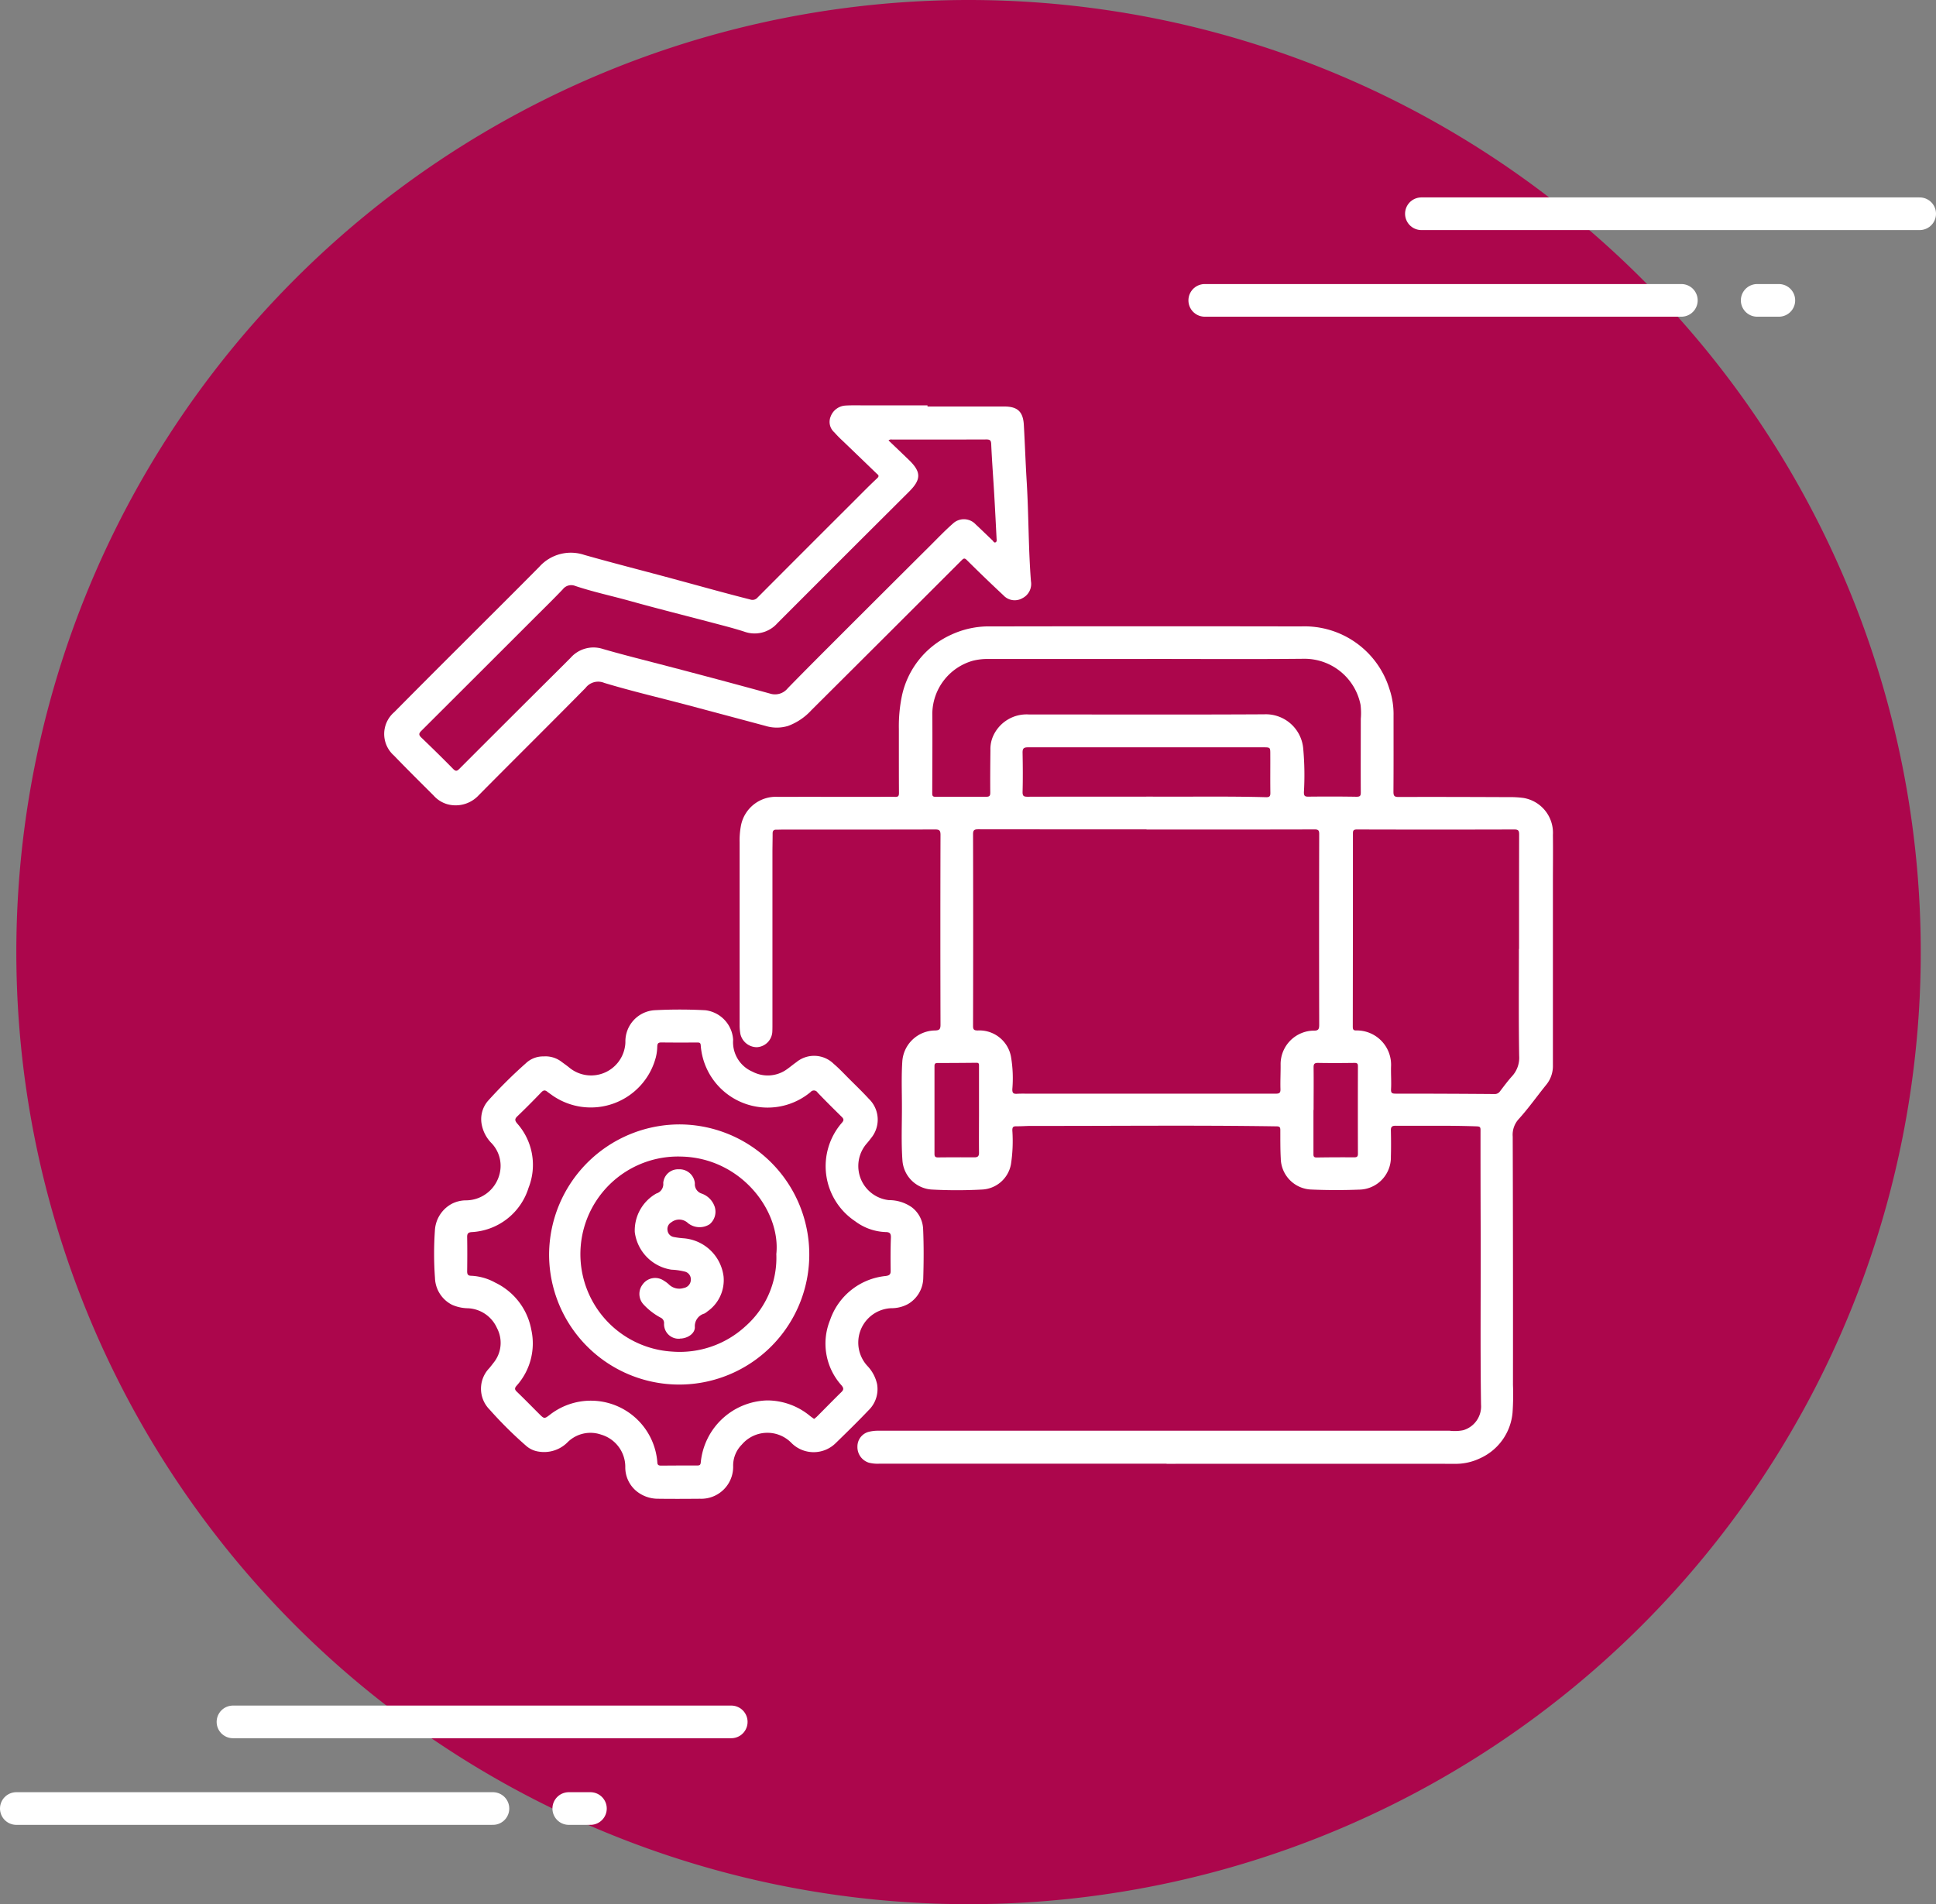 <svg xmlns="http://www.w3.org/2000/svg" xmlns:xlink="http://www.w3.org/1999/xlink" width="118.533" height="116.604" viewBox="0 0 118.533 116.604">
  <rect x="0" y="0" width="118.533" height="116.604" fill="#808080" stroke="none"/>
  <defs>
    <clipPath id="clip-path">
      <rect id="Rectángulo_378565" data-name="Rectángulo 378565" width="71.568" height="66.964" fill="#fff"/>
    </clipPath>
  </defs>
  <g id="Grupo_1073302" data-name="Grupo 1073302" transform="translate(-1161 -1993.396)">
    <g id="Grupo_1073080" data-name="Grupo 1073080" transform="translate(420 -3696)">
      <g id="Grupo_1072769" data-name="Grupo 1072769" transform="translate(742 5689.396)">
        <g id="Grupo_1072753" data-name="Grupo 1072753" transform="translate(0 0)">
          <path id="Trazado_608385" data-name="Trazado 608385" d="M58.3,0A58.3,58.3,0,1,1,0,58.3,58.3,58.3,0,0,1,58.3,0Z" transform="translate(0 0)" fill="#ac064c"/>
        </g>
        <g id="Grupo_1072754" data-name="Grupo 1072754" transform="translate(0 105.438)">
          <line id="Línea_2906" data-name="Línea 2906" x1="30.507" transform="translate(13.264)" fill="none" stroke="#fff" stroke-linecap="round" stroke-linejoin="round" stroke-width="2"/>
          <line id="Línea_2907" data-name="Línea 2907" x2="29.18" transform="translate(0 5.305)" fill="none" stroke="#fff" stroke-linecap="round" stroke-linejoin="round" stroke-width="2"/>
          <line id="Línea_2908" data-name="Línea 2908" x2="1.326" transform="translate(33.823 5.305)" fill="none" stroke="#fff" stroke-linecap="round" stroke-linejoin="round" stroke-width="2"/>
        </g>
        <g id="Grupo_1072755" data-name="Grupo 1072755" transform="translate(72.762 13.088)">
          <line id="Línea_2906-2" data-name="Línea 2906" x1="30.507" transform="translate(13.264)" fill="none" stroke="#fff" stroke-linecap="round" stroke-linejoin="round" stroke-width="2"/>
          <line id="Línea_2907-2" data-name="Línea 2907" x2="29.18" transform="translate(0 5.305)" fill="none" stroke="#fff" stroke-linecap="round" stroke-linejoin="round" stroke-width="2"/>
          <line id="Línea_2908-2" data-name="Línea 2908" x2="1.326" transform="translate(33.823 5.305)" fill="none" stroke="#fff" stroke-linecap="round" stroke-linejoin="round" stroke-width="2"/>
        </g>
      </g>
    </g>
    <g id="Grupo_1073243" data-name="Grupo 1073243" transform="translate(1184.519 2018.217)">
      <g id="Grupo_1073242" data-name="Grupo 1073242" clip-path="url(#clip-path)">
        <path id="Trazado_610825" data-name="Trazado 610825" d="M120.212,109.714H102.638a2.185,2.185,0,0,1-.658-.06,1,1,0,0,1-.7-.988.927.927,0,0,1,.764-.918,2.308,2.308,0,0,1,.515-.052q17.488,0,34.976,0a2.638,2.638,0,0,0,.831-.03,1.52,1.52,0,0,0,1.094-1.58c-.052-3.577-.009-7.153-.022-10.73q-.011-3.043-.009-6.086c0-.175-.056-.2-.212-.21-1.664-.063-3.328-.024-4.992-.038-.211,0-.289.067-.284.283.012.538.016,1.077,0,1.615a1.974,1.974,0,0,1-1.955,2.014c-.97.037-1.943.036-2.912-.006a1.941,1.941,0,0,1-1.875-1.9c-.031-.576-.026-1.153-.027-1.73,0-.162-.023-.236-.217-.239-5.011-.077-10.023-.02-15.034-.027-.308,0-.615.027-.923.022-.2,0-.233.069-.234.256a9.4,9.4,0,0,1-.084,2.068,1.89,1.89,0,0,1-1.769,1.55,28.583,28.583,0,0,1-3.085,0,1.92,1.92,0,0,1-1.791-1.793c-.079-1.1-.027-2.211-.031-3.316,0-.9-.037-1.808.022-2.711a2.032,2.032,0,0,1,2-1.92c.279-.006.341-.082.34-.355q-.016-5.813,0-11.625c0-.274-.075-.329-.335-.328-3.088.009-6.175.006-9.263.006-.154,0-.308.009-.462.006s-.219.074-.219.23c0,.4-.011.808-.011,1.212q0,5.25,0,10.5c0,.154,0,.308-.009.461a1,1,0,0,1-.951.917,1.04,1.04,0,0,1-1-.8,2.892,2.892,0,0,1-.049-.573q0-5.582,0-11.164a4.883,4.883,0,0,1,.071-.976,2.175,2.175,0,0,1,2.293-1.815c1.972-.007,3.944,0,5.916,0,.413,0,.827-.016,1.24,0,.2.007.237-.065.236-.248-.008-1.308-.005-2.616-.006-3.923a9.15,9.15,0,0,1,.184-2.006,5.334,5.334,0,0,1,3.011-3.749,5.461,5.461,0,0,1,2.463-.512q9.48-.017,18.96,0a5.437,5.437,0,0,1,5.417,3.831,4.782,4.782,0,0,1,.252,1.615c0,1.558.005,3.115-.006,4.673,0,.246.046.326.312.325,2.241-.008,4.483,0,6.724.009a6.269,6.269,0,0,1,.921.05,2.163,2.163,0,0,1,1.806,2.264c.013.971,0,1.942,0,2.914q0,5.6,0,11.191a1.812,1.812,0,0,1-.412,1.2c-.563.695-1.079,1.43-1.678,2.091a1.425,1.425,0,0,0-.371,1.076q.024,7.6.016,15.2a15.92,15.92,0,0,1-.026,1.7,3.392,3.392,0,0,1-1.991,2.8,3.459,3.459,0,0,1-1.592.338q-8.8-.006-17.6,0Zm-1.233-38.832v-.007q-5.15,0-10.3-.006c-.255,0-.321.056-.32.314q.015,5.869,0,11.737c0,.231.083.265.285.268a1.965,1.965,0,0,1,2.051,1.689,7.793,7.793,0,0,1,.069,1.9c-.008.245.067.3.286.288.249-.015.5-.007.75-.007q7.545,0,15.089,0c.229,0,.3-.053.291-.287-.014-.509.015-1.019.009-1.528a2.055,2.055,0,0,1,2.026-2.046c.294.01.337-.1.337-.361q-.014-5.84,0-11.68c0-.208-.047-.28-.272-.279q-5.15.011-10.3.005m22.808,7.313c0-2.337,0-4.673.005-7.009,0-.232-.047-.307-.3-.306q-4.819.013-9.638,0c-.227,0-.238.091-.238.27q0,5.9-.009,11.8c0,.17.034.243.22.236a2.1,2.1,0,0,1,2.123,2.2c-.014.461.025.924,0,1.384-.012.235.043.286.274.286q3.03,0,6.059.024a.381.381,0,0,0,.338-.168c.24-.312.474-.632.737-.923a1.672,1.672,0,0,0,.436-1.246c-.036-2.182-.016-4.365-.016-6.548M119.015,60.447v-.006h-9.695a3.66,3.66,0,0,0-.972.106,3.41,3.41,0,0,0-2.483,3.207c.012,1.644,0,3.288-.005,4.932,0,.194.1.192.233.191,1.019,0,2.039,0,3.058,0,.2,0,.264-.045.262-.256-.008-.865,0-1.73.01-2.6a1.948,1.948,0,0,1,.181-.895,2.245,2.245,0,0,1,2.172-1.289c4.8,0,9.6.017,14.4-.009a2.3,2.3,0,0,1,2.4,2.123,17.992,17.992,0,0,1,.04,2.65c0,.224.058.271.272.269.981-.01,1.962-.011,2.943.006.224,0,.268-.058.267-.269-.009-1.5,0-3,0-4.5a4.169,4.169,0,0,0-.015-.863,3.5,3.5,0,0,0-3.394-2.817c-3.222.032-6.444.01-9.666.01m-.057,8.429c2.441.02,4.883-.03,7.324.037.222.006.275-.057.272-.271-.012-.788,0-1.576-.005-2.364,0-.416,0-.419-.428-.419q-7.21,0-14.42,0c-.264,0-.322.09-.318.334.015.8.022,1.6,0,2.392-.006.254.07.3.3.3,2.422-.008,4.845-.005,7.267-.005M108.723,88.053h0c0-.893,0-1.786,0-2.678,0-.114.012-.211-.152-.209q-1.2.013-2.391.015c-.138,0-.182.047-.182.183q0,2.693,0,5.386c0,.166.062.213.221.211q1.109-.012,2.218-.005c.205,0,.289-.064.287-.282-.01-.873,0-1.747,0-2.62m20.481,0H129.2c0,.884,0,1.768,0,2.653,0,.143-.015.263.2.259.769-.013,1.538-.014,2.307-.011.163,0,.217-.056.216-.218q-.008-2.682,0-5.363c0-.143-.037-.2-.2-.2-.75.01-1.5.015-2.249,0-.23,0-.267.082-.265.285.01.865,0,1.73,0,2.595" transform="translate(-72.302 -44.909)" fill="#fff"/>
        <path id="Trazado_610826" data-name="Trazado 610826" d="M33.266.07c1.568,0,3.135,0,4.7,0,.821,0,1.157.32,1.2,1.141.066,1.161.105,2.324.176,3.485.123,2.024.1,4.054.259,6.077a.974.974,0,0,1-.525,1.035.937.937,0,0,1-1.163-.179q-1.128-1.052-2.223-2.141c-.137-.136-.188-.146-.325-.01q-4.6,4.6-9.211,9.191a3.639,3.639,0,0,1-1.418.958,2.355,2.355,0,0,1-1.39,0q-2.432-.652-4.866-1.3c-1.67-.441-3.353-.834-5.005-1.333a.967.967,0,0,0-1.145.31c-2.167,2.2-4.363,4.369-6.534,6.563a1.922,1.922,0,0,1-1.917.559,1.771,1.771,0,0,1-.845-.528C2.219,23.084,1.4,22.274.6,21.443a1.76,1.76,0,0,1,.019-2.659q2-2.021,4.012-4.024C6.253,13.135,7.887,11.519,9.5,9.886a2.589,2.589,0,0,1,2.757-.728c1.892.537,3.8,1.016,5.7,1.535,1.481.4,2.959.817,4.448,1.192a.407.407,0,0,0,.453-.113q2.911-2.923,5.833-5.836c.5-.5.99-1,1.5-1.479.16-.152.035-.21-.048-.291q-1.027-.992-2.057-1.981a7.187,7.187,0,0,1-.525-.534A.851.851,0,0,1,27.331.7a1.034,1.034,0,0,1,.915-.688C28.629-.011,29.014,0,29.4,0h3.867V.07M30.88,2.146c.421.4.831.793,1.239,1.186.772.744.775,1.2.013,1.959Q30.539,6.88,28.945,8.468q-2.438,2.437-4.873,4.876a1.86,1.86,0,0,1-2.028.51c-.638-.206-1.29-.37-1.939-.542-1.678-.444-3.363-.863-5.035-1.33-1.127-.315-2.274-.557-3.385-.93a.649.649,0,0,0-.745.209c-.571.6-1.162,1.176-1.747,1.761q-3.457,3.457-6.918,6.91c-.162.161-.163.251,0,.409.659.632,1.312,1.271,1.951,1.923.165.169.249.123.386-.014Q6.937,19.921,9.267,17.6c.715-.713,1.433-1.422,2.145-2.138a1.866,1.866,0,0,1,1.969-.549c1,.29,2.017.55,3.029.812q3.608.934,7.2,1.919a1,1,0,0,0,1.1-.321c.974-1,1.959-1.984,2.945-2.97q2.886-2.885,5.779-5.764c.456-.454.9-.92,1.384-1.346a.983.983,0,0,1,1.4.046c.345.32.681.651,1.023.975.057.053.1.174.2.119.082-.045.059-.155.054-.241-.046-.892-.09-1.785-.142-2.676-.06-1.026-.139-2.051-.185-3.078-.011-.237-.063-.3-.3-.3-1.923.009-3.847,0-5.77.006a.25.25,0,0,0-.218.053" transform="translate(0.001 0.001)" fill="#fff"/>
        <path id="Trazado_610827" data-name="Trazado 610827" d="M19.977,162.773a1.615,1.615,0,0,1,1.08.344c.171.124.344.247.506.382a2.1,2.1,0,0,0,3.366-1.356,1.589,1.589,0,0,0,.021-.287,1.913,1.913,0,0,1,1.756-1.908,29.151,29.151,0,0,1,3.141,0,1.937,1.937,0,0,1,1.7,1.811,1.962,1.962,0,0,0,1.184,1.95,2,2,0,0,0,2.033-.095c.224-.148.427-.327.648-.481a1.711,1.711,0,0,1,2.295.1c.337.285.638.612.951.924.4.4.812.794,1.194,1.212a1.771,1.771,0,0,1,.135,2.415c-.084.117-.177.227-.271.337a2.1,2.1,0,0,0,1.371,3.455,2.418,2.418,0,0,1,1.4.438,1.76,1.76,0,0,1,.691,1.311c.045,1.008.039,2.018.009,3.027a1.884,1.884,0,0,1-.942,1.591,2.113,2.113,0,0,1-1.024.25,2.108,2.108,0,0,0-1.447,3.543,2.333,2.333,0,0,1,.586,1.106,1.8,1.8,0,0,1-.53,1.609c-.649.683-1.324,1.341-2,2a1.92,1.92,0,0,1-2.742-.036,2.056,2.056,0,0,0-3.011.132,1.819,1.819,0,0,0-.529,1.333,1.955,1.955,0,0,1-2.031,1.981c-.856.007-1.712.012-2.568,0a2.084,2.084,0,0,1-1.353-.493,1.888,1.888,0,0,1-.652-1.477,2.058,2.058,0,0,0-1.481-1.957,1.986,1.986,0,0,0-2.058.473,2.022,2.022,0,0,1-1.769.566,1.477,1.477,0,0,1-.772-.361,24.663,24.663,0,0,1-2.229-2.213,1.811,1.811,0,0,1-.016-2.536c.084-.1.168-.21.25-.317a1.934,1.934,0,0,0,.216-2.141,2.042,2.042,0,0,0-1.765-1.208,2.525,2.525,0,0,1-.978-.21,1.909,1.909,0,0,1-1.05-1.648,20.548,20.548,0,0,1-.006-2.882,1.974,1.974,0,0,1,1.014-1.645,1.917,1.917,0,0,1,.911-.223,2.131,2.131,0,0,0,2.076-1.816,2.009,2.009,0,0,0-.523-1.676,2.213,2.213,0,0,1-.625-1.237,1.718,1.718,0,0,1,.383-1.346A28.872,28.872,0,0,1,18.85,163.2a1.524,1.524,0,0,1,1.127-.423m16.524,22.2c.068-.057.13-.1.182-.153.5-.5.985-1,1.487-1.491.154-.15.155-.242.011-.417a3.819,3.819,0,0,1-.7-3.995,4.018,4.018,0,0,1,3.41-2.7c.262-.036.307-.128.3-.359-.009-.663-.01-1.327.015-1.989.009-.255-.069-.34-.316-.342a3.291,3.291,0,0,1-1.874-.664,4.05,4.05,0,0,1-.806-6.034c.125-.146.118-.226-.011-.353-.5-.492-1-.986-1.484-1.494a.261.261,0,0,0-.425-.03,4.107,4.107,0,0,1-6.727-2.86c-.011-.145-.063-.171-.192-.171-.74,0-1.481.006-2.221-.005-.2,0-.242.076-.249.254a2.9,2.9,0,0,1-.087.655,4.116,4.116,0,0,1-6.359,2.317c-.1-.075-.206-.142-.3-.22-.131-.1-.227-.083-.345.038-.482.5-.967.992-1.467,1.47-.171.163-.174.258-.022.443a3.816,3.816,0,0,1,.7,3.944,3.857,3.857,0,0,1-3.494,2.713c-.21.017-.269.1-.265.307.012.7.009,1.4,0,2.1,0,.186.057.264.241.266a3.338,3.338,0,0,1,1.484.423,4,4,0,0,1,2.2,2.871,3.876,3.876,0,0,1-.9,3.441c-.131.152-.119.235.022.37.458.439.9.894,1.35,1.342.319.318.326.327.673.06a4.082,4.082,0,0,1,6.574,2.918c.005.177.1.2.241.2.731-.006,1.462-.01,2.192-.007.151,0,.213-.027.227-.2a4.2,4.2,0,0,1,4.065-3.785,4.123,4.123,0,0,1,2.627.954c.075.058.152.112.238.175" transform="translate(-10.179 -122.908)" fill="#fff"/>
        <path id="Trazado_610828" data-name="Trazado 610828" d="M51.588,190.288a7.965,7.965,0,1,1-7.938,7.925,8,8,0,0,1,7.938-7.925m5.977,7.912c.259-2.651-2.192-5.868-5.829-5.943A5.978,5.978,0,0,0,51.2,204.2a5.94,5.94,0,0,0,4.469-1.549,5.592,5.592,0,0,0,1.892-4.449" transform="translate(-33.55 -146.257)" fill="#fff"/>
        <path id="Trazado_610829" data-name="Trazado 610829" d="M69.069,212.545a.892.892,0,0,1-.973-.938.364.364,0,0,0-.223-.356,3.966,3.966,0,0,1-1.023-.789.948.948,0,0,1-.067-1.236A.937.937,0,0,1,68.091,209a1.692,1.692,0,0,1,.3.224.91.91,0,0,0,.908.218.519.519,0,0,0,.436-.531.482.482,0,0,0-.387-.477,4.065,4.065,0,0,0-.8-.114,2.667,2.667,0,0,1-2.245-2.3,2.6,2.6,0,0,1,1.318-2.363.6.6,0,0,0,.425-.643.908.908,0,0,1,.957-.84.94.94,0,0,1,.979.861.6.6,0,0,0,.415.625,1.291,1.291,0,0,1,.8.812,1,1,0,0,1-.312,1.067,1.139,1.139,0,0,1-1.322-.068.78.78,0,0,0-1.028-.048.469.469,0,0,0-.226.493.462.462,0,0,0,.365.4,5,5,0,0,0,.6.081,2.674,2.674,0,0,1,2.465,2.338,2.337,2.337,0,0,1-.995,2.147.909.909,0,0,1-.19.129.8.8,0,0,0-.573.828c.007.4-.462.7-.914.7" transform="translate(-50.957 -155.394)" fill="#fff"/>
      </g>
    </g>
  </g>
</svg>

